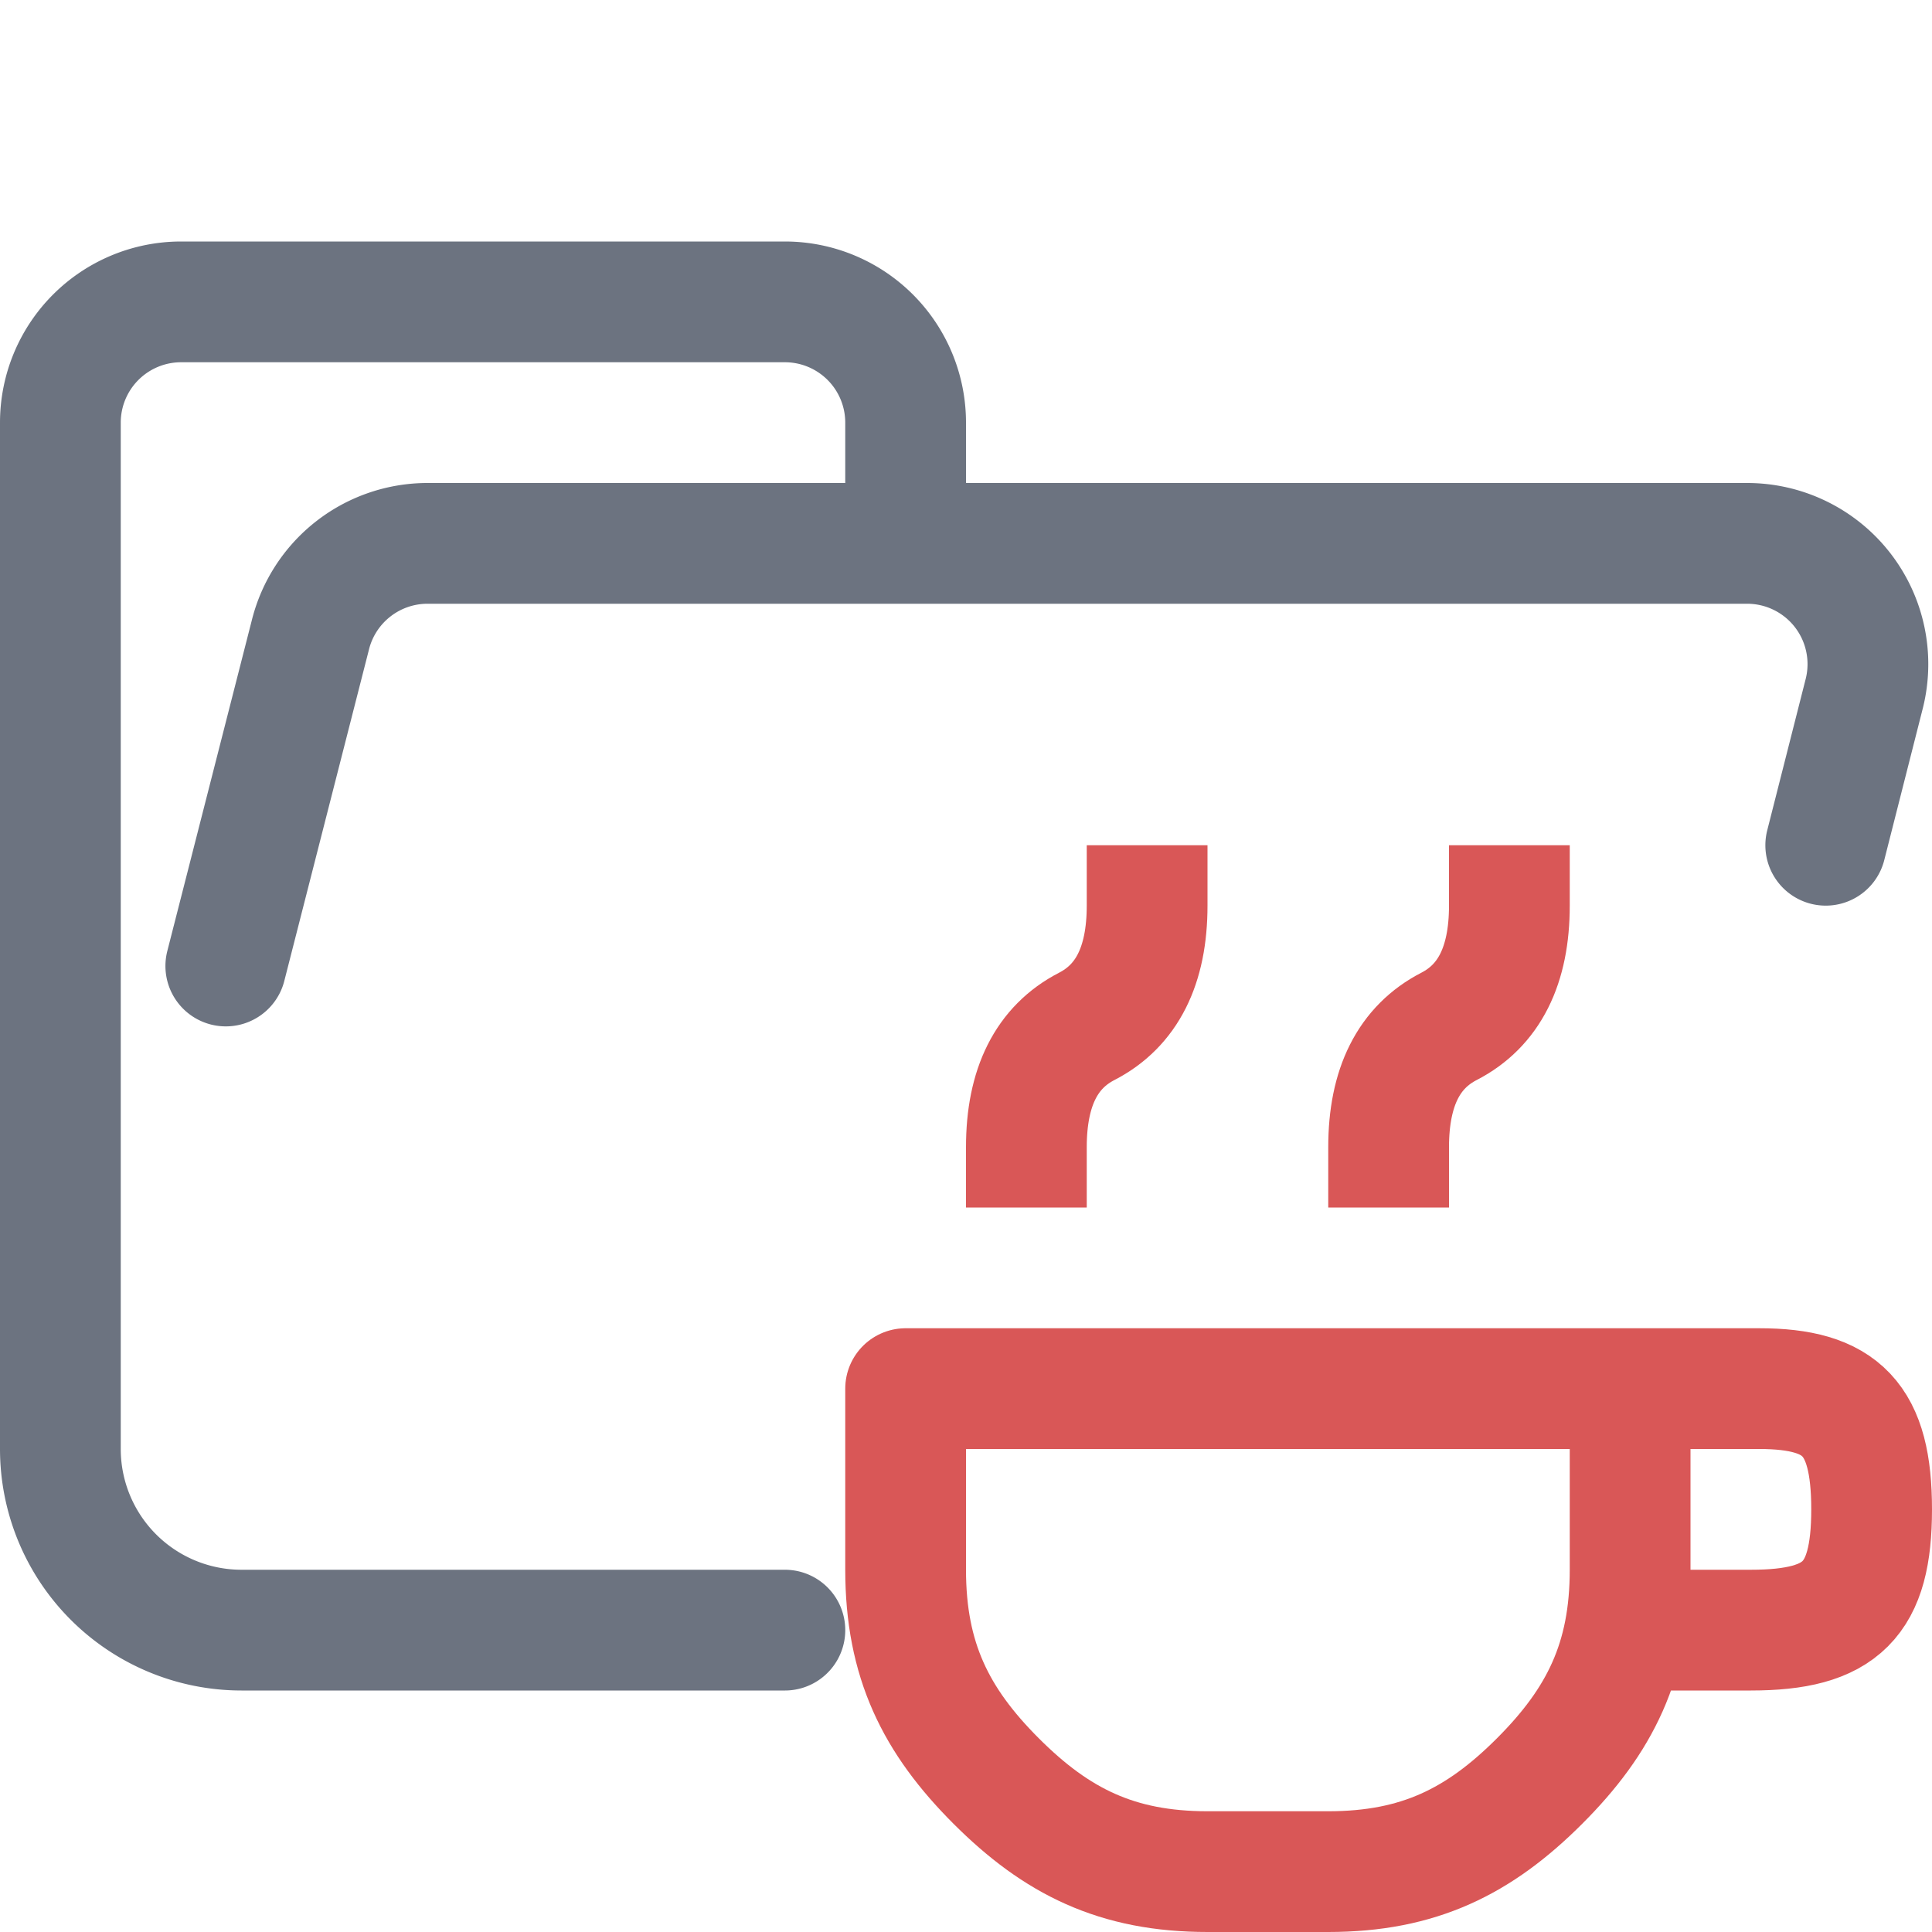 <svg xmlns="http://www.w3.org/2000/svg" width="16" height="16"><g fill="none" fill-rule="evenodd" stroke-linejoin="round"><path stroke="#6C7380E6" stroke-linecap="round" d="m1.87 8 .7-2.74a1 1 0 0 1 .96-.76h10.94a1 1 0 0 1 .97 1.24L15.12 7M6.5 13.5H2A1.5 1.5 0 0 1 .5 12V3.5a1 1 0 0 1 1-1h5a1 1 0 0 1 1 1v1"/><g stroke="#D95757"><path stroke-linecap="round" d="M13.5 13c0 .75-.25 1.25-.75 1.75s-1 .75-1.75.75h-1c-.75 0-1.25-.25-1.75-.75s-.75-1-.75-1.75v-1.5h6V13Zm0-1.5h1.07c.68 0 .93.25.93 1s-.25 1-1 1h-1"/><path d="M8.5 10v-.5c0-.5.17-.83.5-1 .33-.17.5-.5.5-1V7M11.5 10v-.5c0-.5.17-.83.5-1 .33-.17.5-.5.5-1V7"/></g></g></svg>